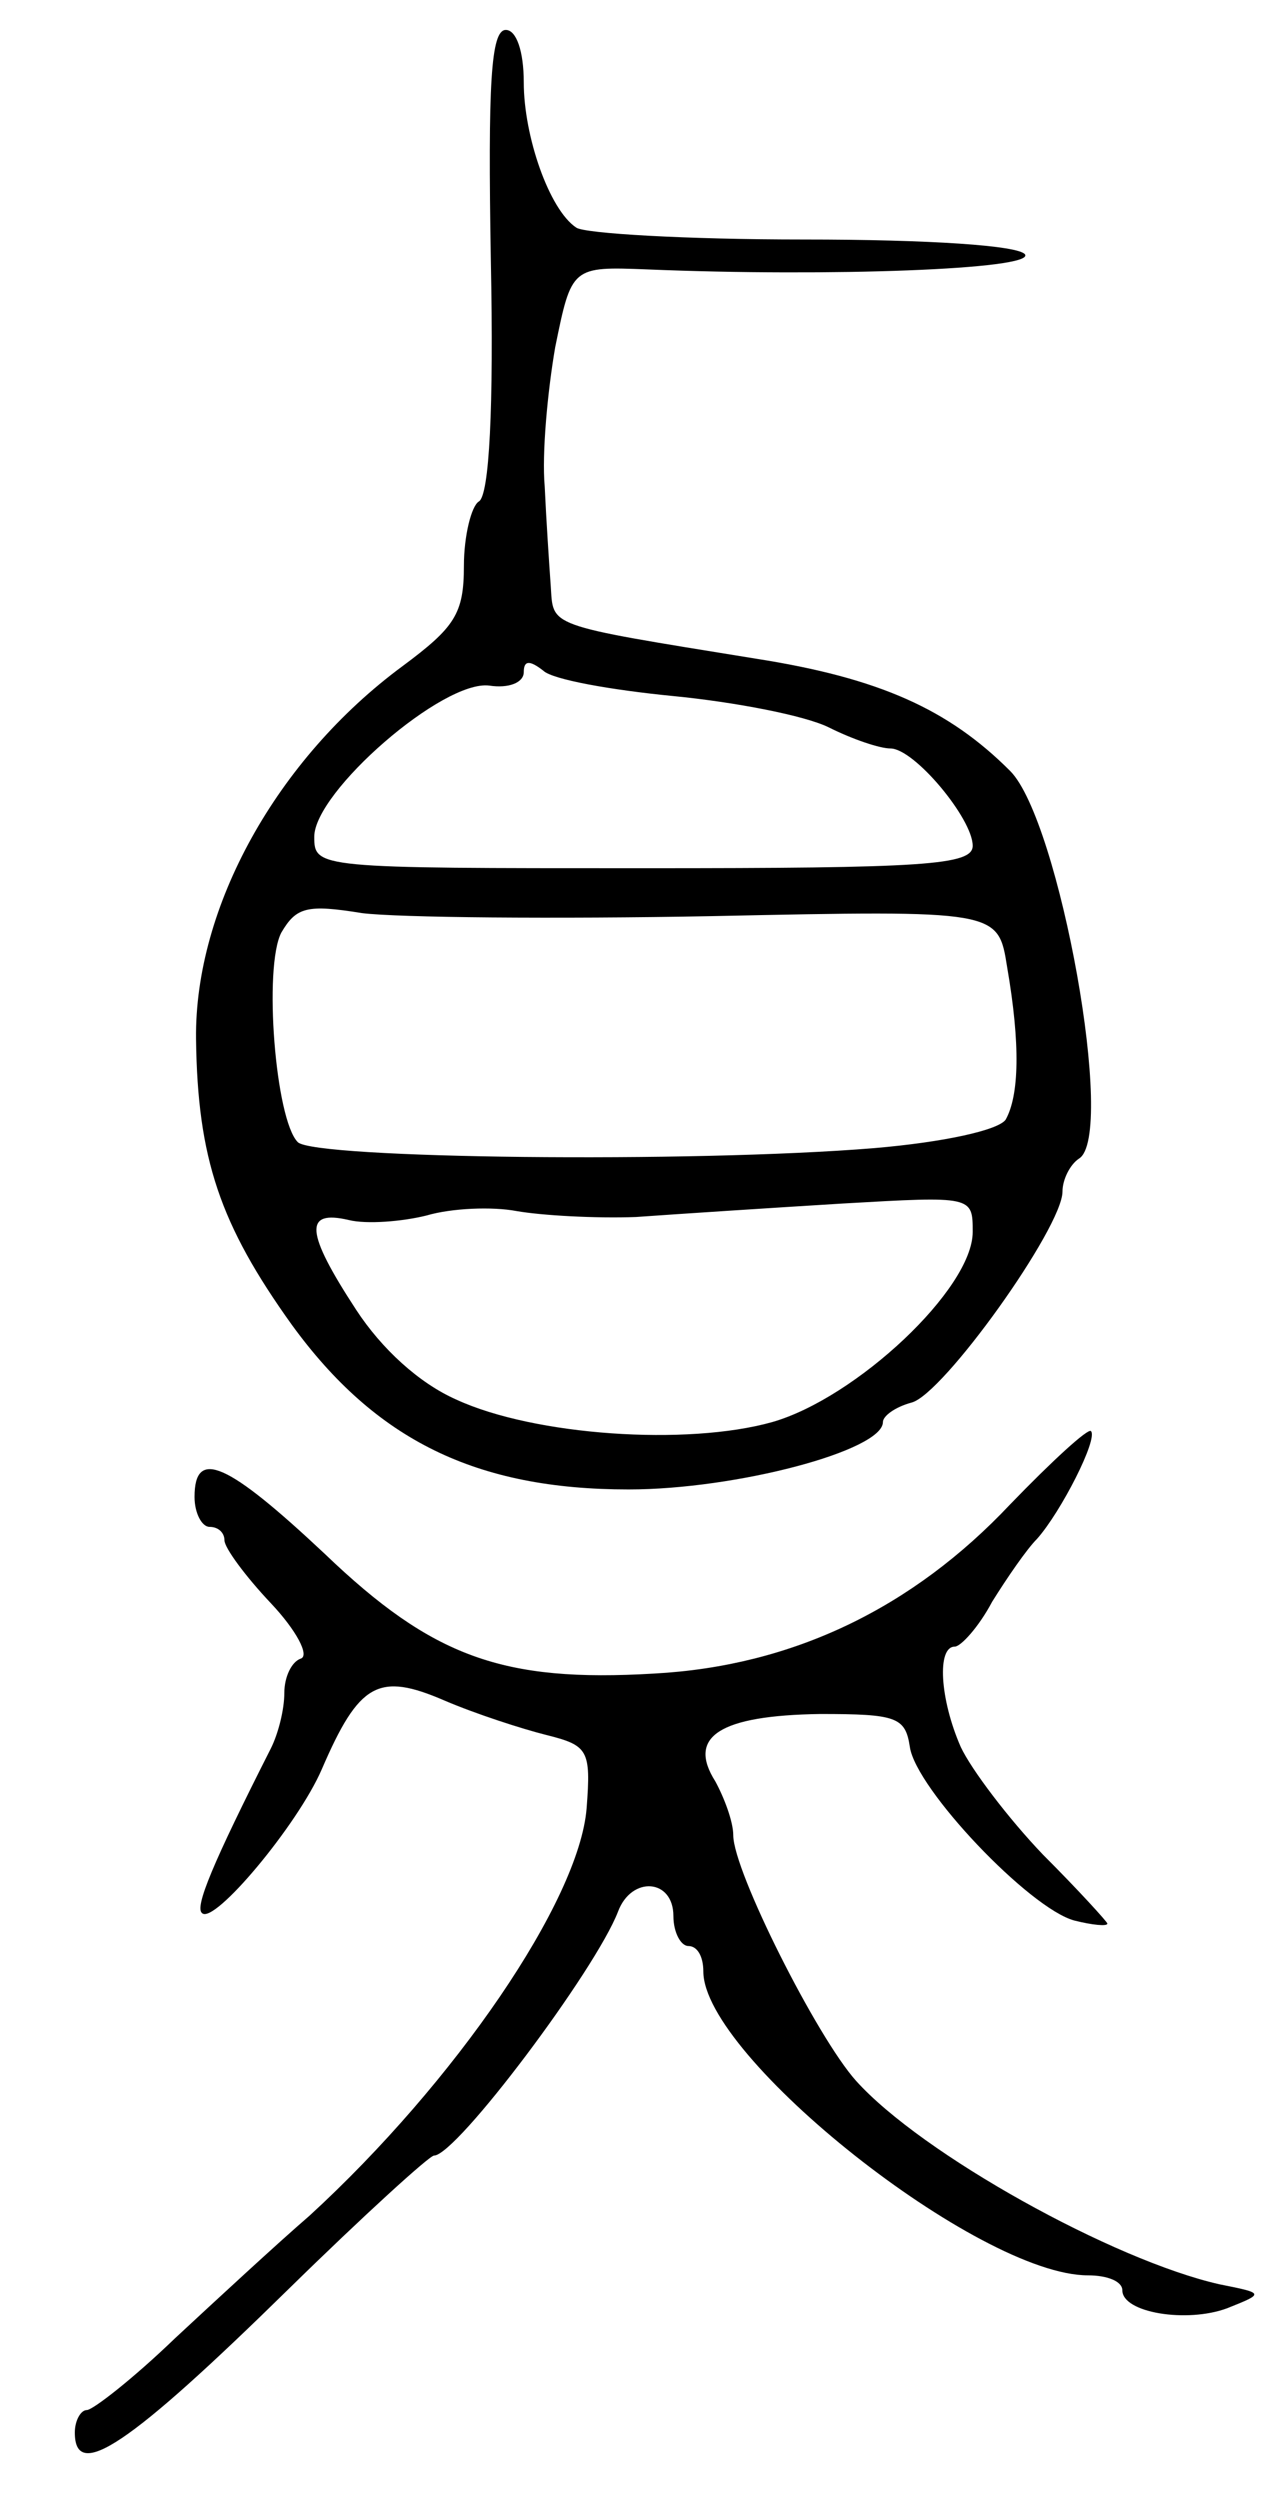 <svg version="1.0" xmlns="http://www.w3.org/2000/svg"
 width="85pt" height="167pt" viewBox="0 0 85 167"
 preserveAspectRatio="xMidYMid meet">
<g transform="translate(0,167) scale(0.1,-0.1)"
fill="#000000" stroke="none">
<path d="M328 1496 c2 -98 -1 -157 -8 -161 -5 -3 -10 -23 -10 -43 0 -32 -6
-41 -41 -67 -84 -62 -139 -161 -138 -249 1 -80 16 -124 64 -191 56 -77 123
-110 225 -110 72 0 170 26 170 45 0 4 8 10 19 13 21 5 101 117 101 141 0 8 5
18 11 22 25 15 -13 226 -46 259 -41 41 -87 62 -170 75 -142 23 -135 21 -137
49 -1 14 -3 44 -4 66 -2 22 2 64 7 93 11 54 11 54 62 52 121 -5 258 0 252 10
-4 6 -64 10 -148 10 -78 0 -147 4 -152 8 -18 12 -35 61 -35 97 0 21 -5 35 -12
35 -10 0 -12 -36 -10 -154z m122 -291 c41 -4 88 -13 104 -21 16 -8 34 -14 41
-14 16 0 55 -47 55 -65 0 -13 -32 -15 -220 -15 -218 0 -220 0 -220 21 0 30 86
105 117 101 13 -2 23 2 23 9 0 8 4 8 13 1 6 -6 46 -13 87 -17z m26 -147 c191
4 191 4 197 -34 9 -52 8 -86 -1 -102 -5 -7 -41 -15 -88 -19 -122 -10 -374 -7
-385 4 -15 15 -23 117 -11 140 10 17 17 19 54 13 24 -3 129 -4 234 -2z m-51
-201 c28 2 89 6 138 9 87 5 87 5 87 -19 0 -38 -78 -111 -134 -127 -57 -16
-159 -9 -211 15 -25 11 -50 34 -67 60 -34 52 -35 67 -5 60 12 -3 36 -1 52 3
17 5 44 6 60 3 17 -3 53 -5 80 -4z"/>
<path d="M675 665 c-65 -69 -145 -108 -238 -113 -101 -6 -148 11 -220 80 -65
61 -87 71 -87 38 0 -11 5 -20 10 -20 6 0 10 -4 10 -9 0 -5 14 -24 31 -42 17
-18 26 -35 20 -37 -6 -2 -11 -12 -11 -23 0 -11 -4 -27 -9 -37 -39 -77 -51
-106 -46 -110 8 -8 64 59 80 96 25 58 38 65 82 46 21 -9 52 -19 68 -23 28 -7
30 -10 27 -49 -5 -62 -88 -183 -185 -272 -22 -19 -62 -56 -90 -82 -28 -27 -55
-48 -59 -48 -4 0 -8 -7 -8 -15 0 -33 36 -9 143 96 50 49 94 89 97 89 15 0 108
124 123 163 9 24 37 22 37 -3 0 -11 5 -20 10 -20 6 0 10 -7 10 -17 0 -57 184
-203 257 -203 13 0 23 -4 23 -10 0 -15 43 -22 70 -12 25 10 25 10 -5 16 -71
16 -199 87 -243 136 -26 29 -82 140 -82 164 0 9 -6 25 -12 36 -19 30 3 44 70
45 51 0 57 -2 60 -22 4 -28 80 -108 110 -116 12 -3 22 -4 22 -2 0 1 -19 22
-43 46 -23 24 -48 57 -55 72 -14 32 -16 67 -4 67 4 0 16 13 25 30 10 16 23 35
30 42 16 18 41 67 36 72 -2 2 -26 -20 -54 -49z"/>
</g>
</svg>
